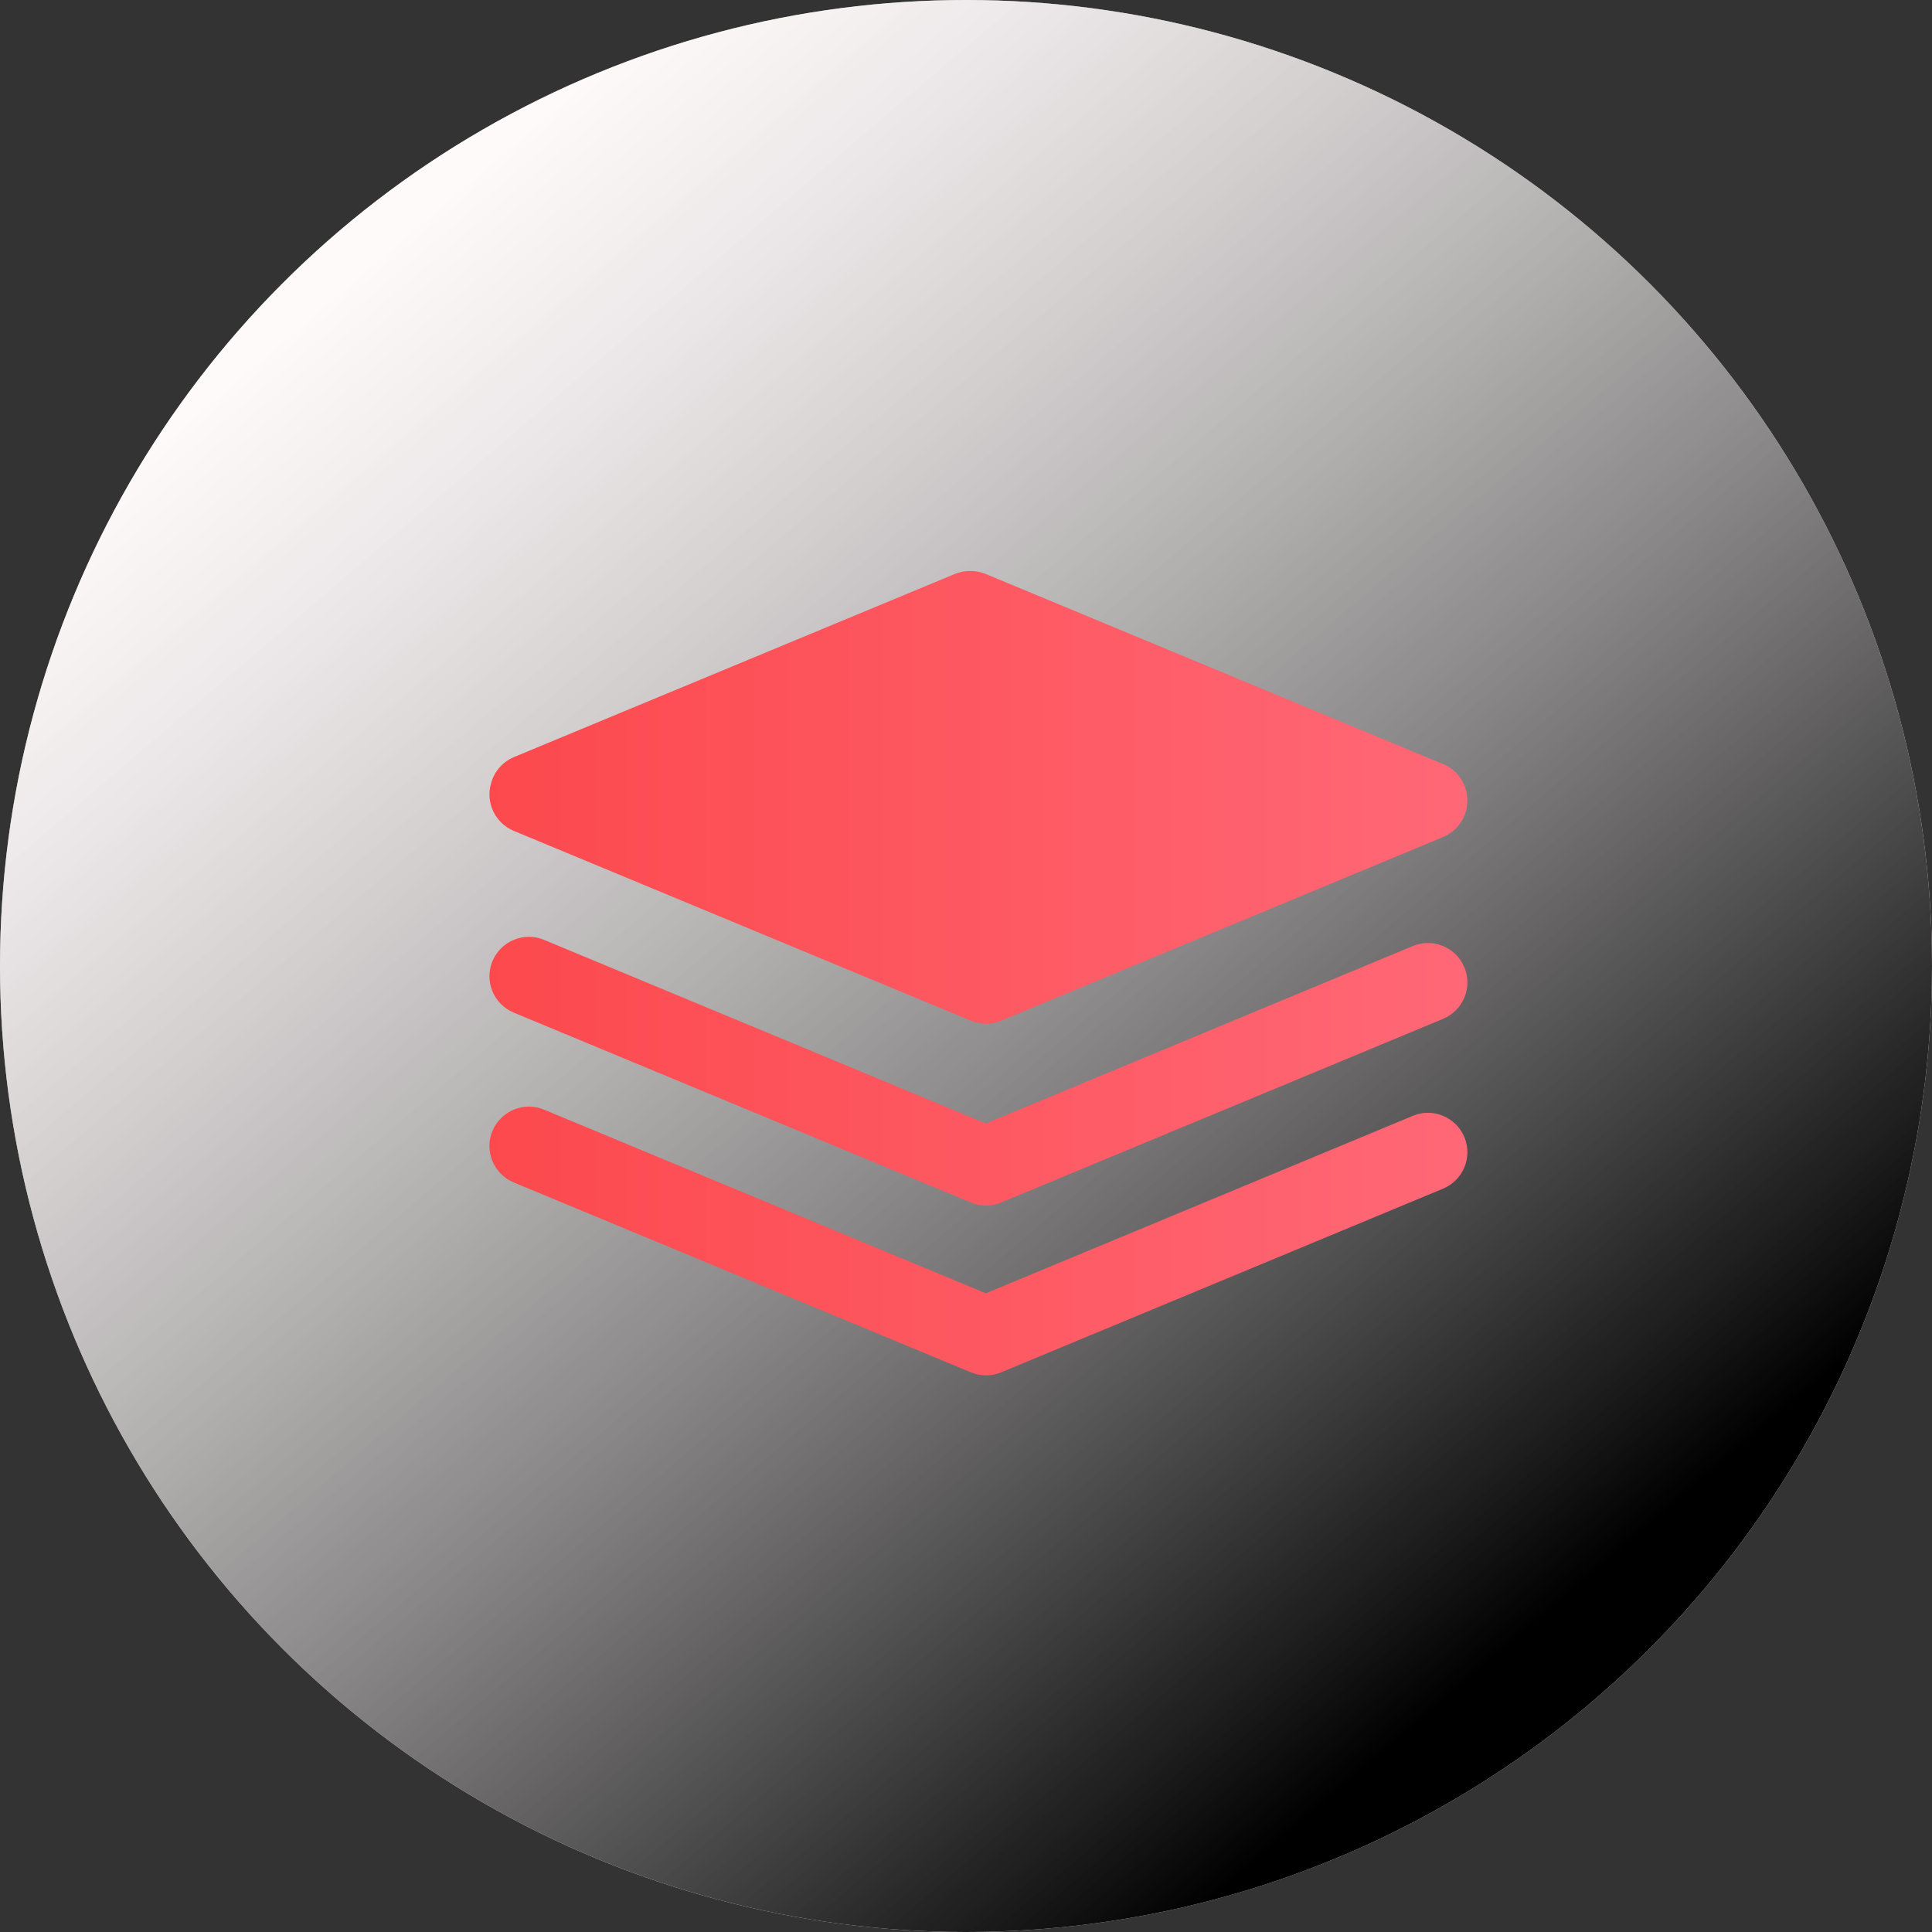 <?xml version="1.0" encoding="UTF-8"?>
<svg width="50px" height="50px" viewBox="0 0 50 50" version="1.1" xmlns="http://www.w3.org/2000/svg" xmlns:xlink="http://www.w3.org/1999/xlink">
    <rect x="0" y="0" width="50" height="50" fill="#333333" stroke="none"/>
    <!-- Generator: Sketch 52.2 (67145) - http://www.bohemiancoding.com/sketch -->
    <title>huodonglixiang</title>
    <desc>Created with Sketch.</desc>
    <defs>
        <linearGradient x1="18.389%" y1="14.6%" x2="78.242%" y2="84.727%" id="linearGradient-1">
            <stop stop-color="#FFFFFF" stop-opacity="0.5" offset="0%"></stop>
            <stop stop-color="#000000" offset="100%"></stop>
        </linearGradient>
        <circle id="path-2" cx="25" cy="25" r="25"></circle>
        <linearGradient x1="100%" y1="50%" x2="0%" y2="50%" id="linearGradient-4">
            <stop stop-color="#FF6877" offset="0%"></stop>
            <stop stop-color="#FC494D" offset="100%"></stop>
        </linearGradient>
    </defs>
    <g id="Page-1" stroke="none" stroke-width="1" fill="none" fill-rule="evenodd">
        <g id="首页-" transform="translate(-1450, -383)">
            <g id="huodonglixiang" transform="translate(1450, 383)">
                <mask id="mask-3" fill="white">
                    <use xlink:href="#path-2"></use>
                </mask>
                <g id="Mask">
                    <use fill="#FEF4F5" xlink:href="#path-2"></use>
                    <use fill="url(#linearGradient-1)" style="mix-blend-mode: soft-light;" xlink:href="#path-2"></use>
                </g>
                <path d="M37.953,20.505 C38.056,20.977 37.809,21.47 37.347,21.663 L25.941,26.403 C25.692,26.517 25.399,26.53 25.128,26.417 L13.296,21.503 C12.809,21.299 12.561,20.762 12.71,20.268 C12.79,19.974 13,19.719 13.304,19.592 L24.706,14.856 C24.839,14.801 24.976,14.776 25.111,14.778 C25.246,14.776 25.383,14.801 25.515,14.856 L37.345,19.773 C37.669,19.906 37.886,20.187 37.953,20.505 Z M25.943,31.107 C25.694,31.221 25.4,31.235 25.128,31.121 L13.296,26.207 C12.776,25.99 12.528,25.393 12.745,24.873 C12.963,24.354 13.56,24.106 14.079,24.323 L25.514,29.076 L36.564,24.483 C37.083,24.266 37.681,24.514 37.898,25.034 C38.115,25.553 37.867,26.15 37.347,26.368 L25.943,31.107 Z M25.943,35.502 C25.694,35.616 25.4,35.63 25.128,35.516 L13.296,30.602 C12.776,30.385 12.528,29.788 12.745,29.268 C12.963,28.748 13.56,28.5 14.079,28.717 L25.514,33.47 L36.564,28.878 C37.083,28.66 37.681,28.909 37.898,29.428 C38.115,29.948 37.867,30.545 37.347,30.762 L25.943,35.502 Z" id="Combined-Shape" fill="url(#linearGradient-4)" mask="url(#mask-3)"></path>
            </g>
        </g>
    </g>
</svg>